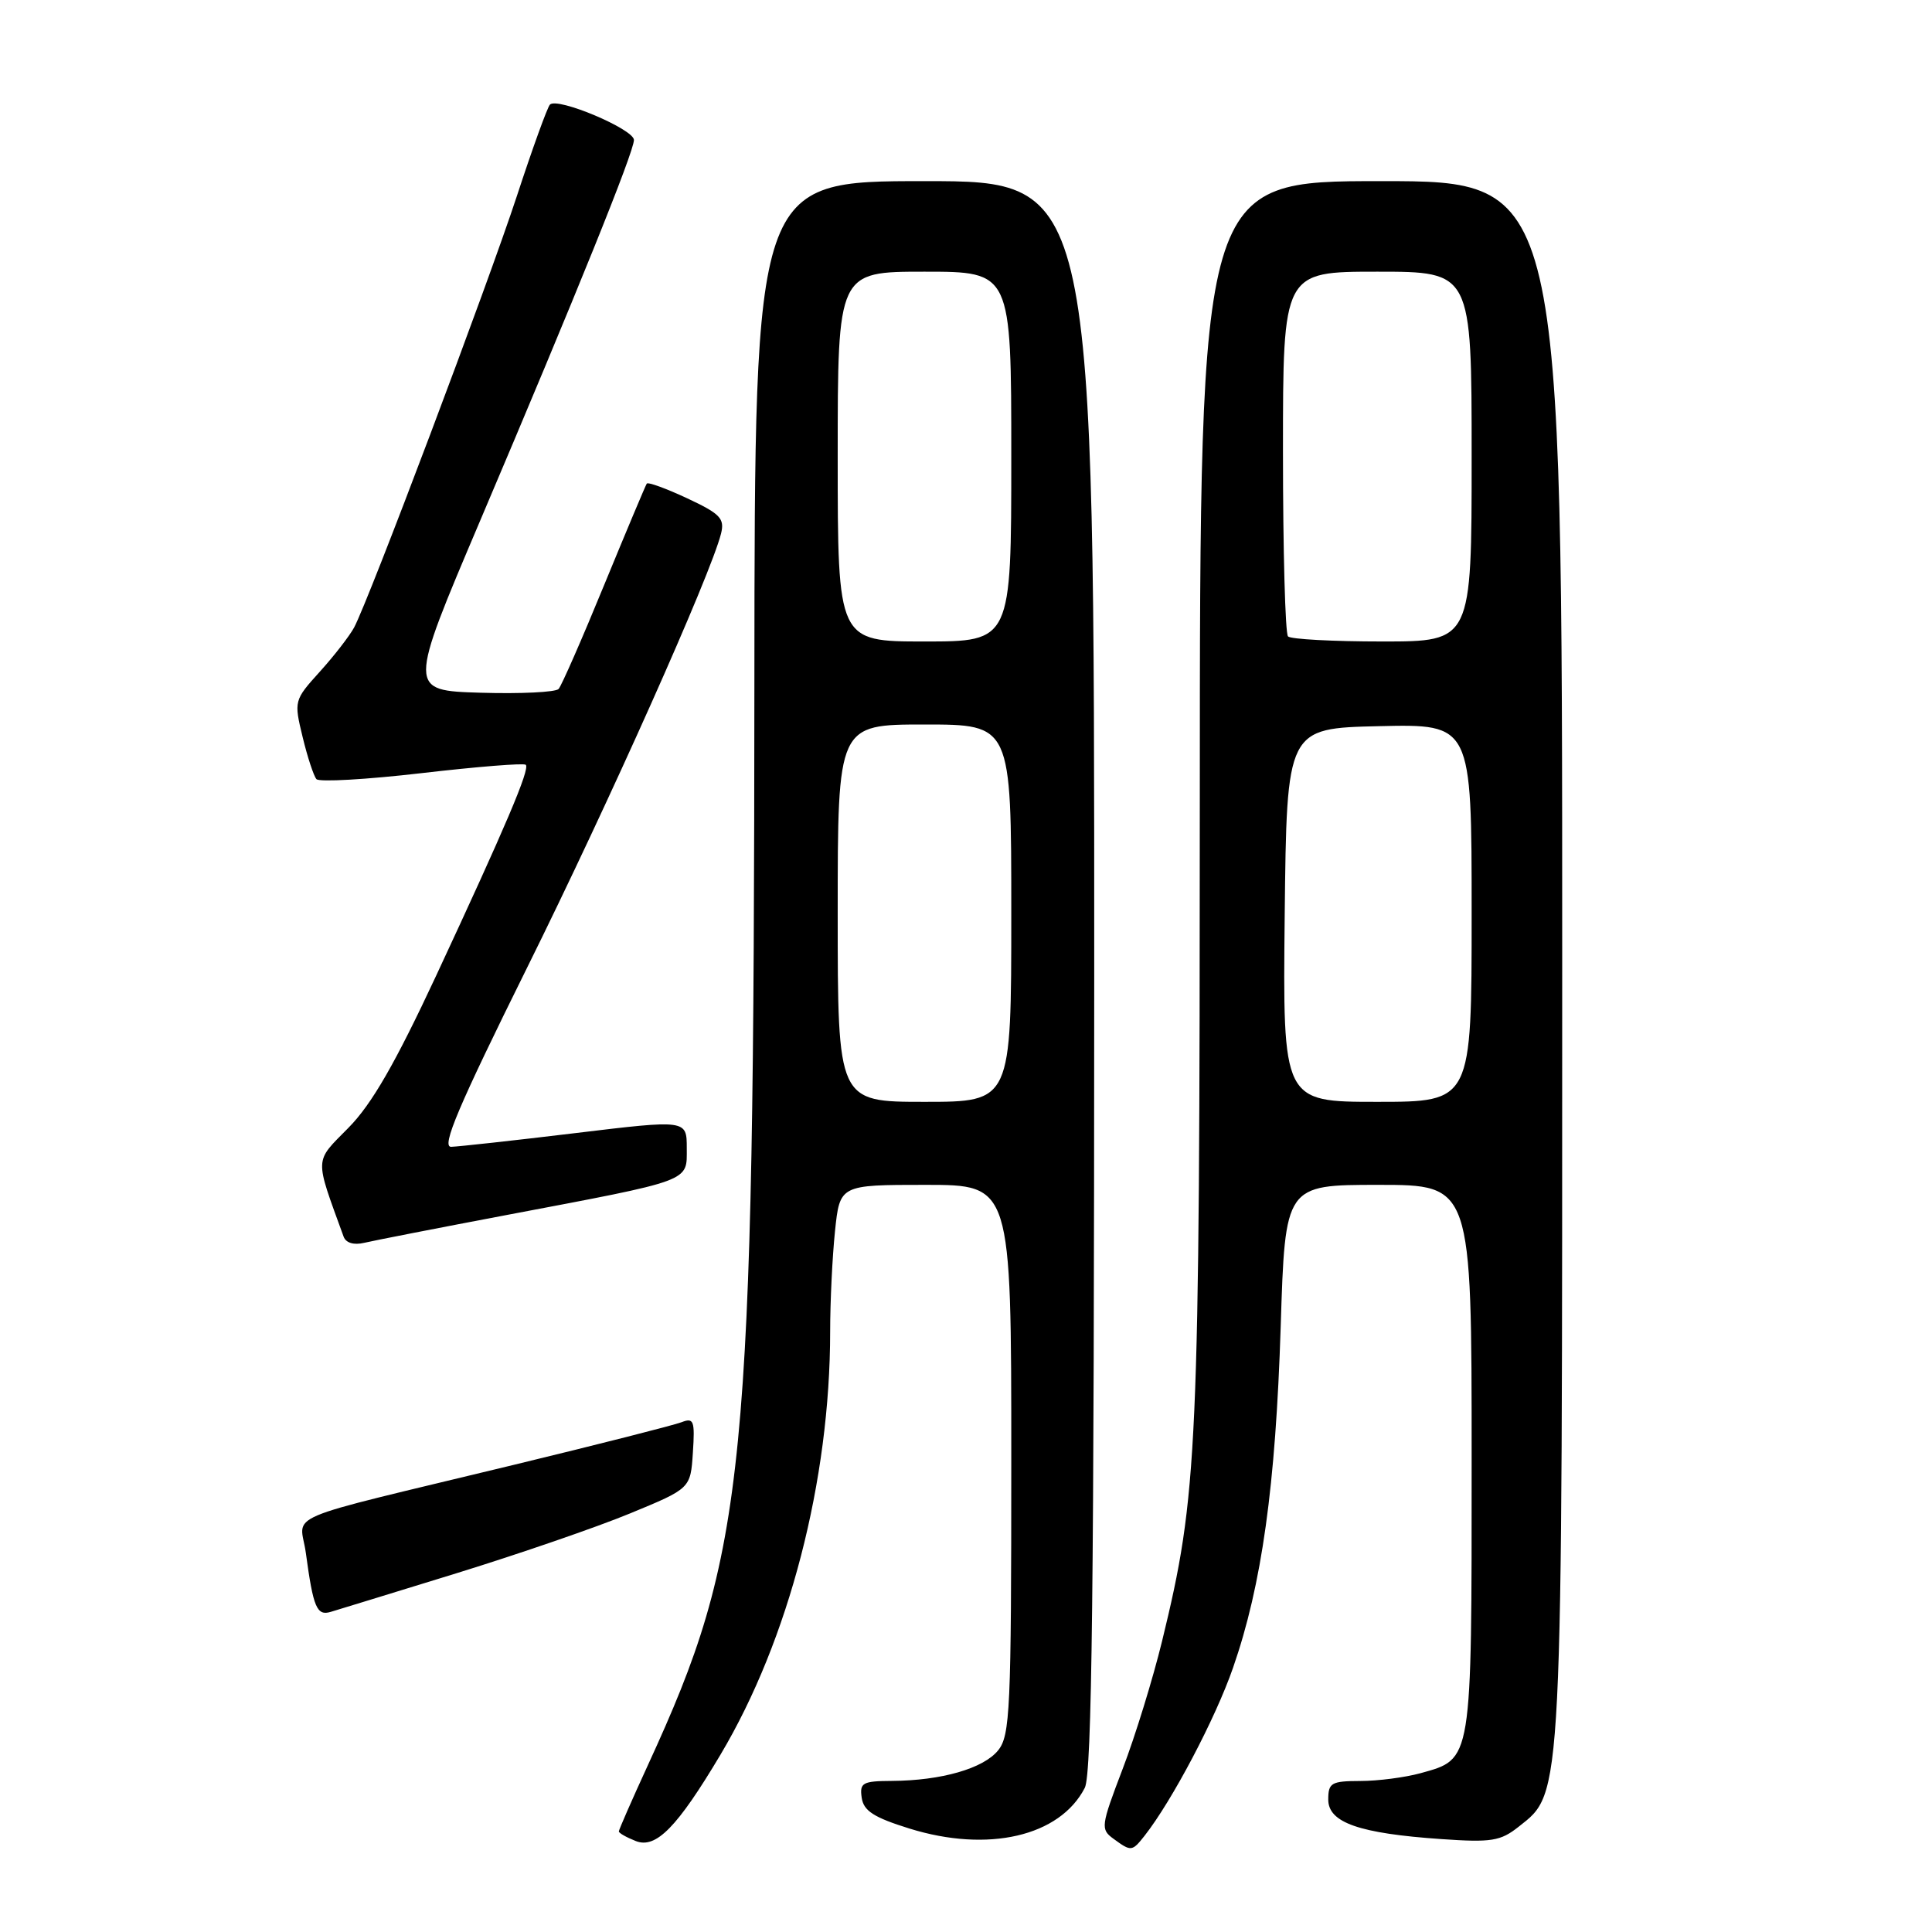 <?xml version="1.0" encoding="UTF-8" standalone="no"?>
<!DOCTYPE svg PUBLIC "-//W3C//DTD SVG 1.1//EN" "http://www.w3.org/Graphics/SVG/1.1/DTD/svg11.dtd" >
<svg xmlns="http://www.w3.org/2000/svg" xmlns:xlink="http://www.w3.org/1999/xlink" version="1.1" viewBox="0 0 256 256">
 <g >
 <path fill="currentColor"
d=" M 95.47 232.50 C 104.54 217.26 110.00 196.18 110.00 176.42 C 110.00 172.50 110.29 166.53 110.64 163.15 C 111.28 157.00 111.28 157.00 122.64 157.00 C 134.00 157.00 134.00 157.00 134.00 193.39 C 134.00 226.56 133.85 229.97 132.25 231.94 C 130.30 234.34 124.73 235.94 118.18 235.98 C 114.30 236.00 113.89 236.22 114.18 238.21 C 114.43 239.95 115.78 240.82 120.50 242.29 C 130.93 245.53 140.43 243.33 143.74 236.90 C 144.69 235.04 144.97 210.79 144.99 129.25 C 145.00 24.00 145.00 24.00 122.50 24.00 C 100.00 24.00 100.00 24.00 99.96 90.25 C 99.90 195.40 98.92 205.46 85.85 233.89 C 83.73 238.50 82.00 242.46 82.00 242.67 C 82.00 242.89 83.01 243.46 84.25 243.95 C 86.92 245.00 89.74 242.12 95.47 232.50 Z  M 151.66 243.25 C 155.31 238.60 161.04 227.74 163.38 221.00 C 167.20 210.02 169.03 196.90 169.70 175.75 C 170.29 157.00 170.29 157.00 182.65 157.00 C 195.00 157.00 195.00 157.00 195.00 193.28 C 195.00 233.72 195.11 233.04 188.22 234.96 C 186.17 235.52 182.59 235.99 180.25 235.99 C 176.41 236.00 176.00 236.23 176.00 238.45 C 176.00 241.51 180.11 242.94 191.00 243.69 C 197.63 244.15 198.82 243.96 201.23 242.05 C 207.11 237.39 207.00 239.52 207.00 126.82 C 207.00 24.00 207.00 24.00 183.00 24.00 C 159.00 24.00 159.00 24.00 158.98 105.75 C 158.96 192.70 158.72 197.99 153.97 217.50 C 152.76 222.45 150.42 230.06 148.75 234.41 C 145.86 241.99 145.81 242.39 147.56 243.66 C 149.88 245.36 150.00 245.35 151.66 243.25 Z  M 60.50 208.46 C 68.75 205.91 79.10 202.35 83.50 200.53 C 91.50 197.23 91.50 197.23 91.81 192.48 C 92.09 188.25 91.93 187.82 90.31 188.45 C 89.31 188.84 79.28 191.39 68.00 194.12 C 36.28 201.80 39.79 200.31 40.53 205.80 C 41.51 213.04 41.98 214.14 43.83 213.58 C 44.75 213.31 52.25 211.00 60.50 208.46 Z  M 67.00 161.02 C 91.90 156.30 91.00 156.64 91.00 152.14 C 91.00 148.36 91.00 148.36 76.25 150.14 C 68.14 151.12 60.73 151.93 59.78 151.96 C 58.45 151.99 60.71 146.66 69.83 128.25 C 80.71 106.31 94.16 76.19 95.54 70.71 C 96.04 68.70 95.44 68.08 91.06 66.03 C 88.28 64.73 85.87 63.85 85.70 64.08 C 85.54 64.31 83.00 70.35 80.06 77.50 C 77.13 84.65 74.41 90.85 74.02 91.29 C 73.64 91.72 68.99 91.95 63.69 91.79 C 54.06 91.50 54.06 91.50 63.62 69.00 C 76.42 38.89 84.00 20.12 84.00 18.55 C 84.00 17.12 73.86 12.84 72.87 13.86 C 72.53 14.21 70.55 19.68 68.48 26.00 C 64.63 37.73 48.89 79.47 46.92 83.15 C 46.32 84.26 44.28 86.90 42.38 89.00 C 38.96 92.78 38.94 92.88 40.10 97.66 C 40.74 100.32 41.57 102.83 41.93 103.24 C 42.29 103.65 48.58 103.29 55.90 102.44 C 63.23 101.59 69.42 101.09 69.67 101.34 C 70.24 101.91 67.00 109.52 57.77 129.33 C 52.37 140.90 49.26 146.31 46.18 149.43 C 41.61 154.07 41.65 153.18 45.53 163.86 C 45.83 164.69 46.88 165.01 48.26 164.68 C 49.49 164.39 57.92 162.74 67.00 161.02 Z  M 111.00 121.00 C 111.00 96.00 111.00 96.00 122.50 96.00 C 134.00 96.00 134.00 96.00 134.00 121.00 C 134.00 146.00 134.00 146.00 122.50 146.00 C 111.00 146.00 111.00 146.00 111.00 121.00 Z  M 111.00 60.50 C 111.00 36.00 111.00 36.00 122.50 36.00 C 134.00 36.00 134.00 36.00 134.00 60.50 C 134.00 85.00 134.00 85.00 122.50 85.00 C 111.00 85.00 111.00 85.00 111.00 60.50 Z  M 170.23 121.25 C 170.50 96.50 170.50 96.50 182.75 96.22 C 195.00 95.94 195.00 95.94 195.00 120.97 C 195.00 146.00 195.00 146.00 182.48 146.00 C 169.97 146.00 169.97 146.00 170.23 121.25 Z  M 170.67 84.33 C 170.30 83.97 170.00 72.94 170.00 59.83 C 170.00 36.00 170.00 36.00 182.50 36.00 C 195.00 36.00 195.00 36.00 195.00 60.50 C 195.00 85.00 195.00 85.00 183.17 85.00 C 176.66 85.00 171.03 84.70 170.67 84.33 Z "/>
</g>
</svg>